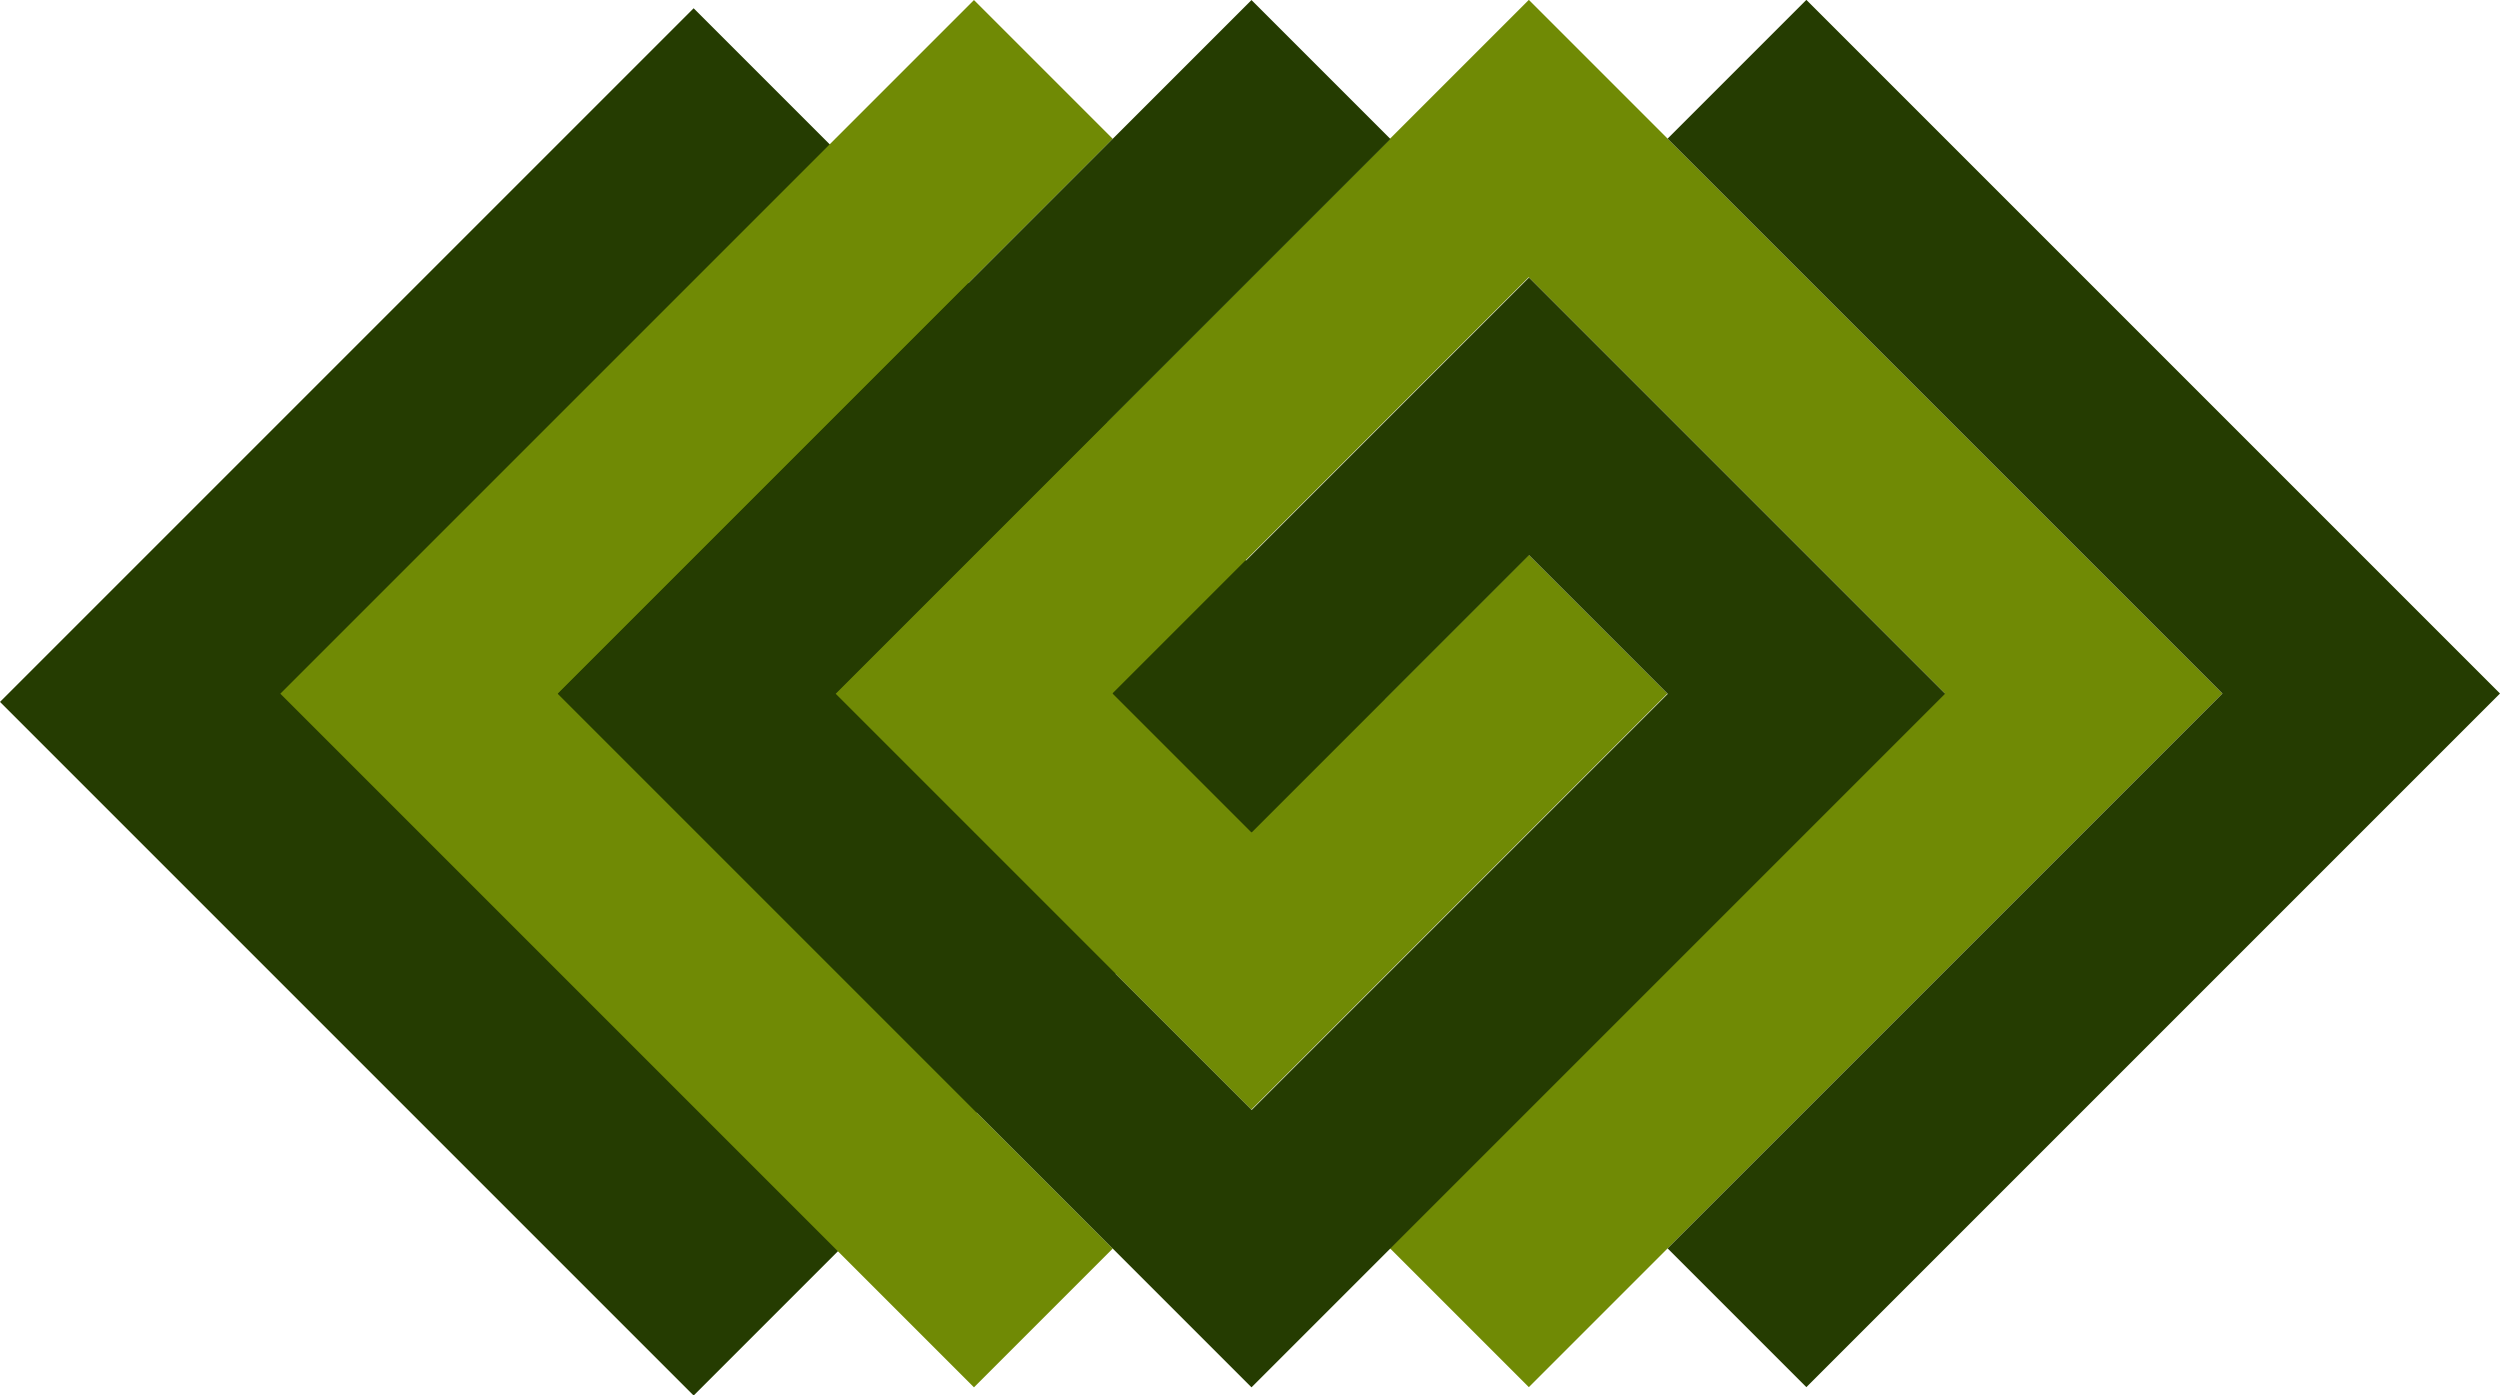 <?xml version="1.0" encoding="UTF-8" standalone="no"?>
<!-- Created with Inkscape (http://www.inkscape.org/) -->

<svg
   width="54.064"
   height="30.177"
   viewBox="0 0 14.305 7.984"
   version="1.1"
   id="svg5"
   inkscape:version="1.2 (dc2aedaf03, 2022-05-15)"
   sodipodi:docname="LG logo icon variants.svg"
   xmlns:inkscape="http://www.inkscape.org/namespaces/inkscape"
   xmlns:sodipodi="http://sodipodi.sourceforge.net/DTD/sodipodi-0.dtd"
   xmlns:xlink="http://www.w3.org/1999/xlink"
   xmlns="http://www.w3.org/2000/svg"
   xmlns:svg="http://www.w3.org/2000/svg">
  <sodipodi:namedview
     id="namedview7"
     pagecolor="#ffffff"
     bordercolor="#000000"
     borderopacity="0.25"
     inkscape:showpageshadow="2"
     inkscape:pageopacity="0.0"
     inkscape:pagecheckerboard="0"
     inkscape:deskcolor="#d1d1d1"
     inkscape:document-units="px"
     showgrid="true"
     inkscape:zoom="2"
     inkscape:cx="19.5"
     inkscape:cy="99.749999"
     inkscape:window-width="1128"
     inkscape:window-height="690"
     inkscape:window-x="-6"
     inkscape:window-y="-6"
     inkscape:window-maximized="1"
     inkscape:current-layer="layer1"
     showguides="false"
     inkscape:lockguides="true">
    <inkscape:grid
       type="xygrid"
       id="grid10415"
       originx="0"
       originy="0" />
    <sodipodi:guide
       position="1.587,6.35"
       orientation="0.707,0.707"
       id="guide10580"
       inkscape:locked="true"
       inkscape:label=""
       inkscape:color="rgb(0,134,229)" />
    <sodipodi:guide
       position="6.35,1.587"
       orientation="-0.707,0.707"
       id="guide10582"
       inkscape:locked="true"
       inkscape:label=""
       inkscape:color="rgb(0,134,229)" />
    <sodipodi:guide
       position="6.35,11.113"
       orientation="-0.707,-0.707"
       id="guide10584"
       inkscape:locked="true"
       inkscape:label=""
       inkscape:color="rgb(0,134,229)" />
    <sodipodi:guide
       position="0,6.35"
       orientation="0.707,-0.707"
       id="guide10586"
       inkscape:locked="true"
       inkscape:label=""
       inkscape:color="rgb(0,134,229)" />
    <sodipodi:guide
       position="1.587,12.7"
       orientation="-1,0"
       id="guide10588"
       inkscape:locked="true"
       inkscape:label=""
       inkscape:color="rgb(0,134,229)" />
    <sodipodi:guide
       position="11.113,12.7"
       orientation="-1,0"
       id="guide10651"
       inkscape:locked="true"
       inkscape:label=""
       inkscape:color="rgb(0,134,229)" />
    <sodipodi:guide
       position="0,9.525"
       orientation="0,1"
       id="guide10653"
       inkscape:locked="true"
       inkscape:label=""
       inkscape:color="rgb(0,134,229)" />
    <sodipodi:guide
       position="0,3.175"
       orientation="0,1"
       id="guide10655"
       inkscape:locked="true"
       inkscape:label=""
       inkscape:color="rgb(0,134,229)" />
    <sodipodi:guide
       position="6.35,12.7"
       orientation="-1,0"
       id="guide10684"
       inkscape:locked="true"
       inkscape:label=""
       inkscape:color="rgb(0,134,229)" />
    <sodipodi:guide
       position="0,6.35"
       orientation="0,1"
       id="guide10686"
       inkscape:locked="true"
       inkscape:label=""
       inkscape:color="rgb(0,134,229)" />
    <sodipodi:guide
       position="6.35,7.938"
       orientation="0.707,-0.707"
       id="guide11294"
       inkscape:label=""
       inkscape:locked="true"
       inkscape:color="rgb(0,134,229)" />
    <sodipodi:guide
       position="6.35,3.175"
       orientation="0.707,-0.707"
       id="guide11296"
       inkscape:label=""
       inkscape:locked="true"
       inkscape:color="rgb(0,134,229)" />
    <sodipodi:guide
       position="6.35,7.938"
       orientation="-0.707,-0.707"
       id="guide11298"
       inkscape:label=""
       inkscape:locked="true"
       inkscape:color="rgb(0,134,229)" />
    <sodipodi:guide
       position="6.35,3.175"
       orientation="-0.707,-0.707"
       id="guide11300"
       inkscape:label=""
       inkscape:locked="true"
       inkscape:color="rgb(0,134,229)" />
    <sodipodi:guide
       position="6.35,4.763"
       orientation="-0.707,-0.707"
       id="guide11302"
       inkscape:label=""
       inkscape:locked="true"
       inkscape:color="rgb(0,134,229)" />
    <sodipodi:guide
       position="6.35,9.525"
       orientation="-0.707,-0.707"
       id="guide11304"
       inkscape:label=""
       inkscape:locked="true"
       inkscape:color="rgb(0,134,229)" />
    <sodipodi:guide
       position="6.35,4.763"
       orientation="0.707,-0.707"
       id="guide11306"
       inkscape:label=""
       inkscape:locked="true"
       inkscape:color="rgb(0,134,229)" />
    <sodipodi:guide
       position="6.35,9.525"
       orientation="0.707,-0.707"
       id="guide11308"
       inkscape:label=""
       inkscape:locked="true"
       inkscape:color="rgb(0,134,229)" />
    <sodipodi:guide
       position="6.35,6.35"
       orientation="-0.707,-0.707"
       id="guide11663"
       inkscape:label=""
       inkscape:locked="true"
       inkscape:color="rgb(0,134,229)" />
    <sodipodi:guide
       position="6.35,6.35"
       orientation="0.707,-0.707"
       id="guide11665"
       inkscape:label=""
       inkscape:locked="true"
       inkscape:color="rgb(0,134,229)" />
    <sodipodi:guide
       position="1.587,6.35"
       orientation="0.707,-0.707"
       id="guide11751"
       inkscape:label=""
       inkscape:locked="true"
       inkscape:color="rgb(0,134,229)" />
    <sodipodi:guide
       position="0,6.35"
       orientation="0.707,0.707"
       id="guide11753"
       inkscape:label=""
       inkscape:locked="true"
       inkscape:color="rgb(0,134,229)" />
    <sodipodi:guide
       position="6.35,12.7"
       orientation="0.707,0.707"
       id="guide11755"
       inkscape:label=""
       inkscape:locked="true"
       inkscape:color="rgb(0,134,229)" />
    <sodipodi:guide
       position="6.35,0"
       orientation="0.707,-0.707"
       id="guide11757"
       inkscape:label=""
       inkscape:locked="true"
       inkscape:color="rgb(0,134,229)" />
    <sodipodi:guide
       position="6.35,11.906"
       orientation="-0.707,-0.707"
       id="guide11759"
       inkscape:label=""
       inkscape:locked="true"
       inkscape:color="rgb(0,134,229)" />
    <sodipodi:guide
       position="6.35,11.906"
       orientation="0.707,-0.707"
       id="guide11761"
       inkscape:label=""
       inkscape:locked="true"
       inkscape:color="rgb(0,134,229)" />
    <sodipodi:guide
       position="3.175,11.906"
       orientation="-0.707,-0.707"
       id="guide11763"
       inkscape:label=""
       inkscape:locked="true"
       inkscape:color="rgb(0,134,229)" />
    <sodipodi:guide
       position="9.525,11.906"
       orientation="0.707,-0.707"
       id="guide11765"
       inkscape:label=""
       inkscape:locked="true"
       inkscape:color="rgb(0,134,229)" />
  </sodipodi:namedview>
  <defs
     id="defs2">
    <linearGradient
       id="linearGradient10375"
       inkscape:swatch="solid">
      <stop
         style="stop-color:#000000;stop-opacity:1;"
         offset="0"
         id="stop10373" />
    </linearGradient>
    <linearGradient
       id="linearGradient10317"
       inkscape:swatch="solid">
      <stop
         style="stop-color:#ffffff;stop-opacity:1;"
         offset="0"
         id="stop10315" />
    </linearGradient>
    <linearGradient
       id="Geranium_Scarlet"
       inkscape:swatch="solid">
      <stop
         style="stop-color:#d40808;stop-opacity:1;"
         offset="0"
         id="stop10257" />
    </linearGradient>
    <linearGradient
       id="Geranium_Med_Green"
       inkscape:swatch="solid"
       gradientTransform="matrix(0.265,0,0,0.049,2.603,5.283)">
      <stop
         style="stop-color:#708a05;stop-opacity:1;"
         offset="0"
         id="stop9421" />
    </linearGradient>
    <linearGradient
       id="Geranium_Dark_Green"
       inkscape:swatch="solid">
      <stop
         style="stop-color:#253c01;stop-opacity:1;"
         offset="0"
         id="stop7807" />
    </linearGradient>
    <linearGradient
       id="Geranium_Magenta"
       inkscape:swatch="solid">
      <stop
         style="stop-color:#ef0687;stop-opacity:1;"
         offset="0"
         id="stop6919" />
    </linearGradient>
    <linearGradient
       id="Geranium_Orange"
       inkscape:swatch="solid"
       gradientTransform="matrix(-0.057,0,0,-0.057,-271.648,-40.975)">
      <stop
         style="stop-color:#fc4531;stop-opacity:1;"
         offset="0"
         id="stop4579" />
    </linearGradient>
    <linearGradient
       inkscape:collect="always"
       xlink:href="#Geranium_Dark_Green"
       id="linearGradient13403"
       gradientUnits="userSpaceOnUse"
       gradientTransform="matrix(0.057,0,0,0.057,84.497,33.281)" />
    <linearGradient
       inkscape:collect="always"
       xlink:href="#Geranium_Dark_Green"
       id="linearGradient13405"
       gradientUnits="userSpaceOnUse"
       gradientTransform="matrix(0.057,0,0,0.057,84.497,33.281)" />
    <linearGradient
       inkscape:collect="always"
       xlink:href="#Geranium_Med_Green"
       id="linearGradient13407"
       gradientUnits="userSpaceOnUse"
       gradientTransform="matrix(0.057,0,0,0.057,83.438,42.673)" />
    <linearGradient
       inkscape:collect="always"
       xlink:href="#Geranium_Med_Green"
       id="linearGradient13409"
       gradientUnits="userSpaceOnUse"
       gradientTransform="matrix(0.057,0,0,0.057,83.438,42.673)" />
    <linearGradient
       inkscape:collect="always"
       xlink:href="#Geranium_Dark_Green"
       id="linearGradient13561"
       gradientUnits="userSpaceOnUse"
       gradientTransform="matrix(-0.057,0,0,-0.057,-309.533,-88.035)" />
  </defs>
  <g
     inkscape:label="Layer 1"
     inkscape:groupmode="layer"
     id="layer1"
     transform="translate(-1.13,-21.569)">
    <path
       style="fill:url(#linearGradient13561);fill-opacity:1;stroke-width:0.529;stroke-linecap:round;stroke-linejoin:bevel"
       d="m 5.099,21.616 -3.969,3.969 3.969,3.969 3.969,-3.969 z"
       id="path13557"
       sodipodi:nodetypes="ccccc" />
    <path
       style="fill:url(#linearGradient13409);fill-opacity:1;stroke-width:0.529;stroke-linecap:round;stroke-linejoin:bevel"
       d="m 9.878,29.506 3.969,-3.969 -3.969,-3.969 -3.969,3.969 2.381,2.381 2.381,-2.381 -0.794,-0.794 -1.587,1.587 -0.794,-0.794 2.381,-2.381 2.381,2.381 -3.175,3.175 z"
       id="path13379"
       sodipodi:nodetypes="ccccccccccccc" />
    <path
       style="fill:url(#linearGradient13407);fill-opacity:1;stroke-width:0.529;stroke-linecap:round;stroke-linejoin:bevel"
       d="m 6.703,21.569 0.794,0.794 -3.175,3.175 3.175,3.175 -0.794,0.794 -3.969,-3.969 z"
       id="path13381"
       sodipodi:nodetypes="ccccccc" />
    <path
       style="fill:url(#linearGradient13405);fill-opacity:1;stroke-width:0.529;stroke-linecap:round;stroke-linejoin:bevel"
       d="m 8.291,21.569 -3.969,3.969 3.969,3.969 3.969,-3.969 -2.381,-2.381 -2.381,2.381 0.794,0.794 1.587,-1.587 0.794,0.794 -2.381,2.381 -2.381,-2.381 3.175,-3.175 z"
       id="path13383"
       sodipodi:nodetypes="ccccccccccccc" />
    <path
       style="fill:url(#linearGradient13403);fill-opacity:1;stroke-width:0.529;stroke-linecap:round;stroke-linejoin:bevel"
       d="m 11.466,29.506 -0.794,-0.794 3.175,-3.175 -3.175,-3.175 0.794,-0.794 3.969,3.969 z"
       id="path13385"
       sodipodi:nodetypes="ccccccc" />
  </g>
</svg>
